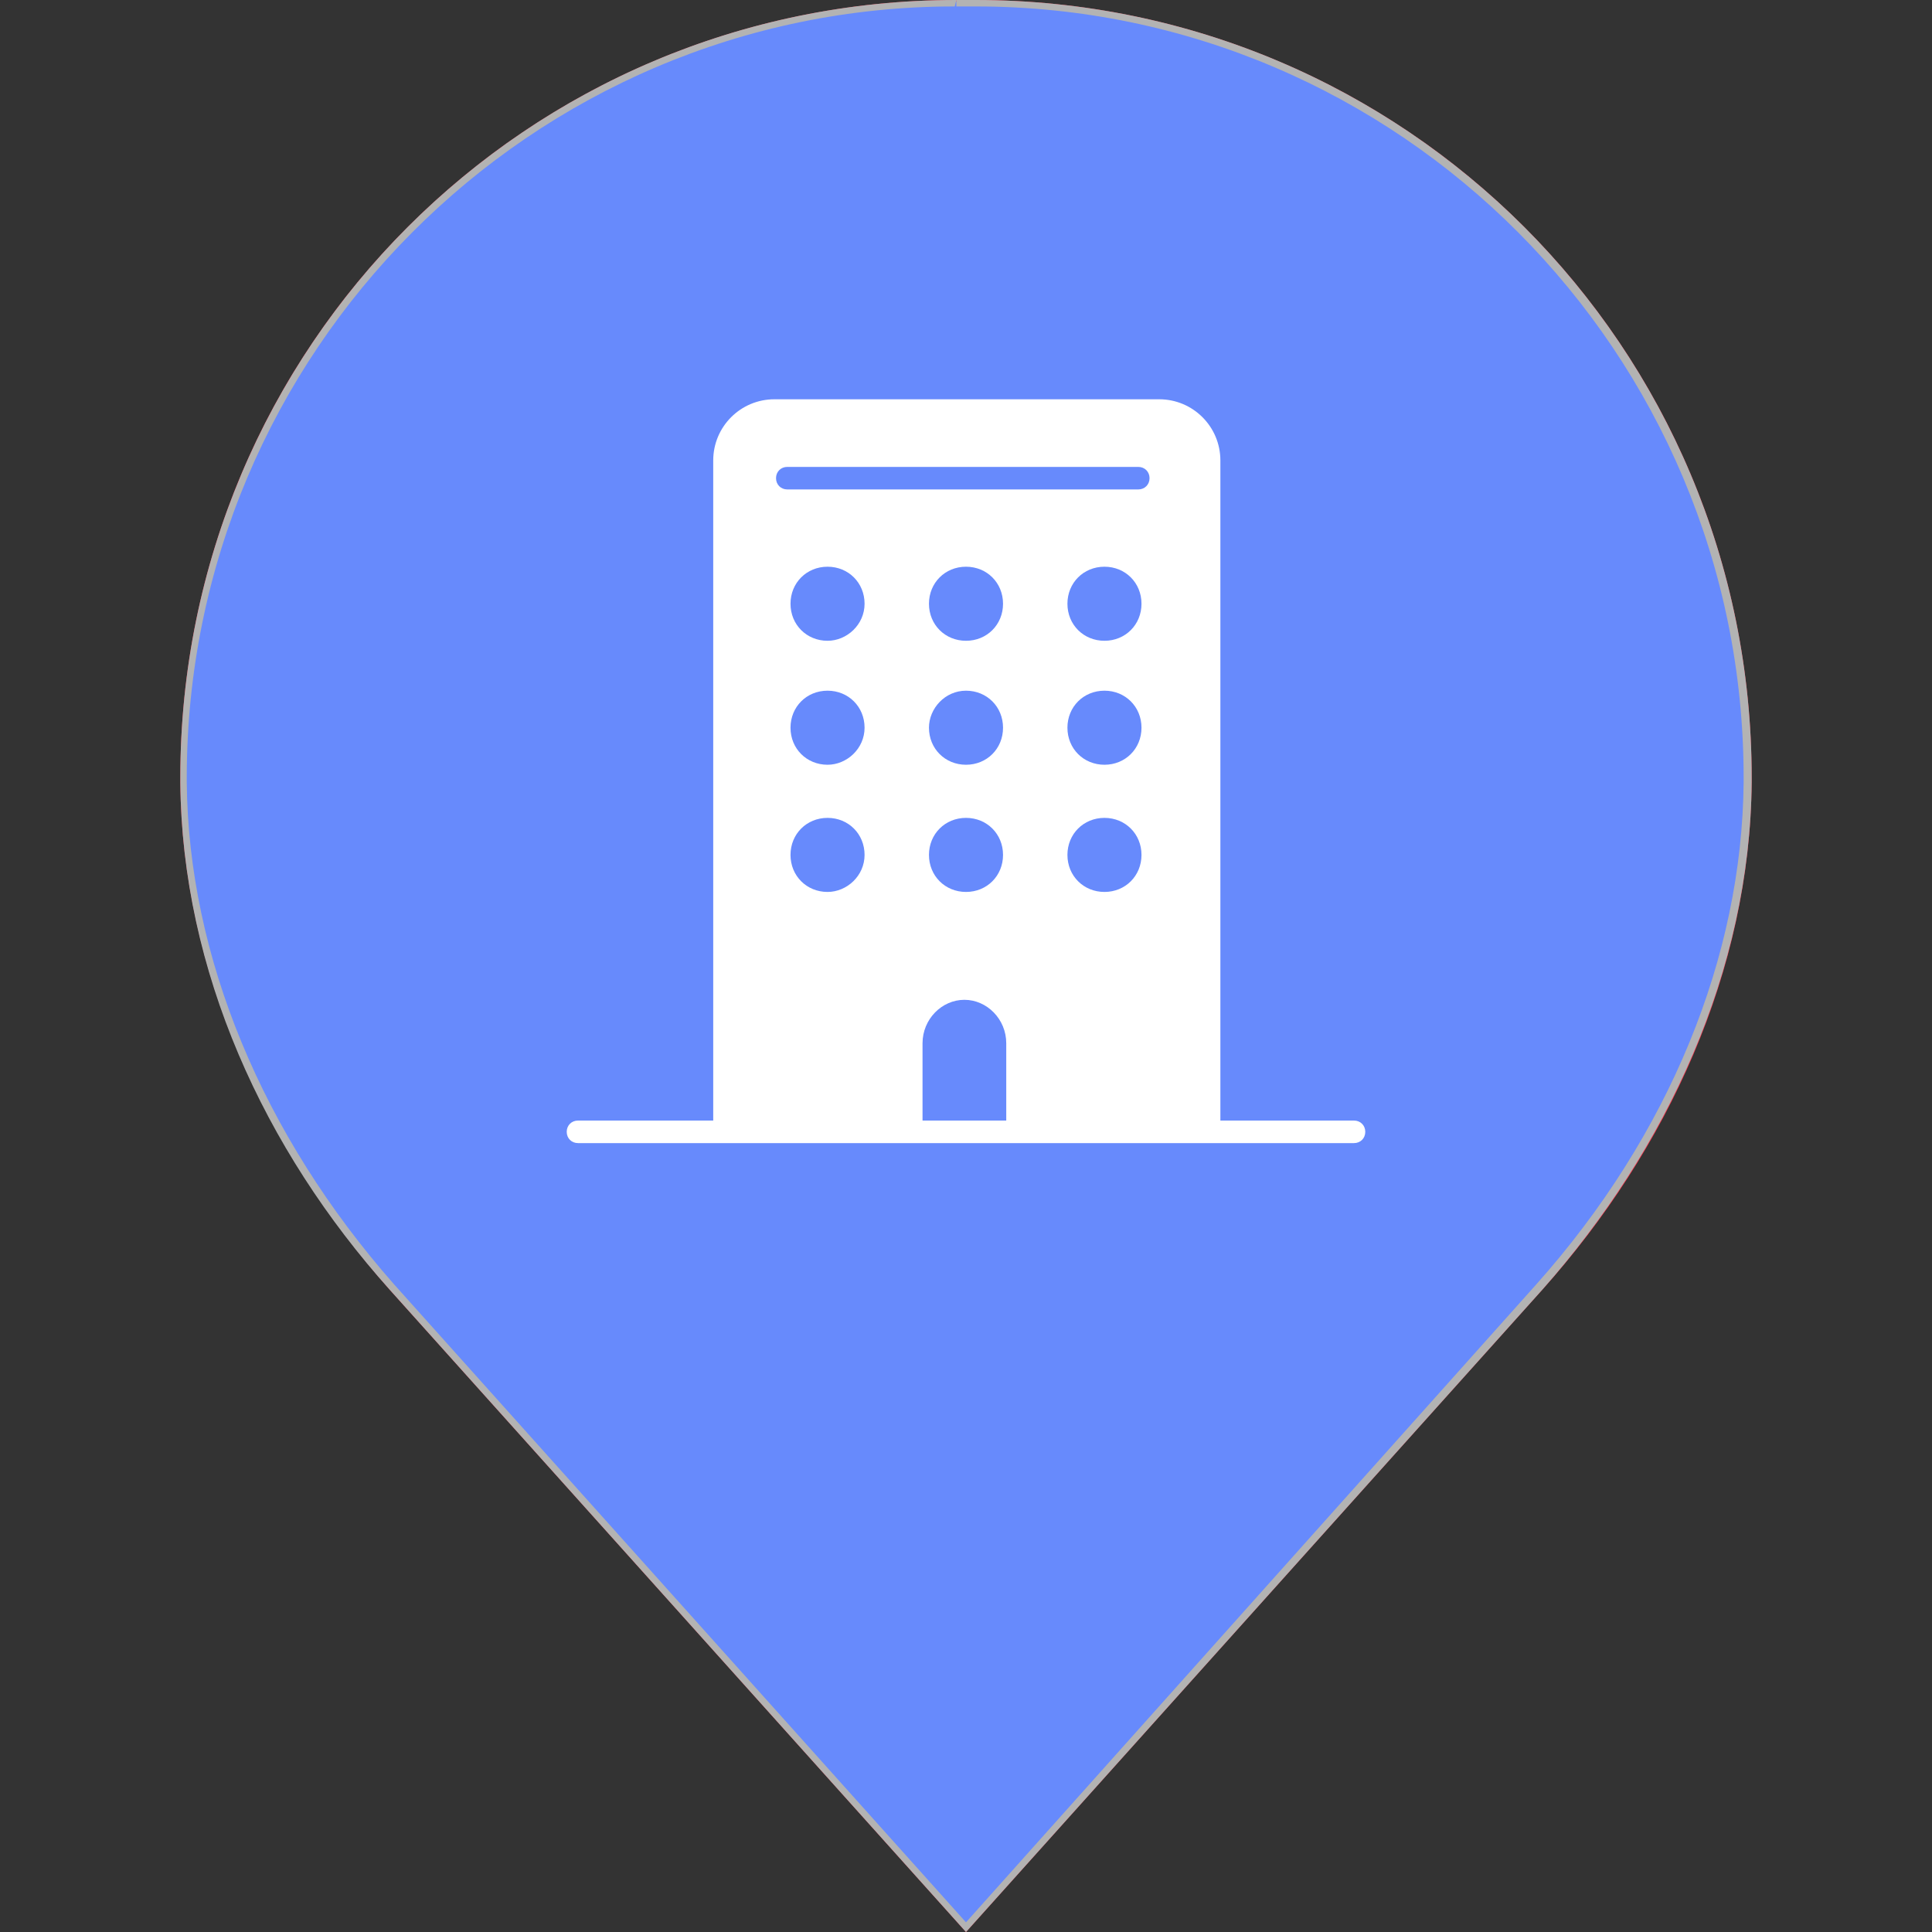 <?xml version="1.0" encoding="utf-8"?>
<!-- Generator: Adobe Illustrator 19.2.1, SVG Export Plug-In . SVG Version: 6.00 Build 0)  -->
<svg version="1.1" xmlns="http://www.w3.org/2000/svg" xmlns:xlink="http://www.w3.org/1999/xlink" x="0px" y="0px"
	 viewBox="0 0 120 120" style="enable-background:new 0 0 120 120;" xml:space="preserve">
<rect x="0" y="0" width="120" height="120" fill="#333333" stroke="none"/>
<style type="text/css">
	.st0{fill:#9881FD;}
	.st1{fill:#B3B3B3;}
	.st2{fill:#FFFFFF;}
	.st3{fill:#BB81FD;}
	.st4{fill:#FF7566;}
	.st5{fill:#FF9E66;}
	.st6{fill:#FFD161;}
	.st7{fill:#FF364E;}
	.st8{fill:#678AFC;}
	.st9{fill:#7CACFC;}
	.st10{fill:#6ED1F9;}
	.st11{fill:#5EC4D1;}
	.st12{fill:#70D9C0;}
	.st13{fill:#95DC79;}
</style>
<g id="Parking">
</g>
<g id="Information">
</g>
<g id="Restaurant">
</g>
<g id="Bus">
</g>
<g id="Voiture">
</g>
<g id="Hotel">
	<g>
		<path class="st7" d="M60,0c27-0.3,48.8,21.4,48.8,48.3c0,0.1,0,0.2,0,0.3c-0.1,11.7-5.2,22.8-13,31.5L60,120L24.2,80.1
			c-7.7-8.7-12.9-19.8-13-31.5c0-0.1,0-0.2,0-0.3C11.2,21.4,33-0.3,60,0z"/>
	</g>
	<g>
		<g>
			<path class="st8" d="M24.3,79.9c-8.3-9.3-12.9-20.5-12.9-31.4l0-0.3c0-26.5,21.5-48.1,48-48.1l0.6,0l0.6,0
				c26.4,0,48,21.6,48,48.1l0,0.3c-0.1,10.9-4.6,22-12.9,31.4L60,119.7L24.3,79.9z"/>
			<path class="st1" d="M59.4,0v0.4c0.2,0,0.4,0,0.6,0c0.2,0,0.4,0,0.6,0c26.3,0,47.7,21.5,47.7,47.9l0,0.3
				c-0.1,10.8-4.6,21.9-12.9,31.2L60,119.4L24.5,79.8c-8.2-9.3-12.8-20.4-12.9-31.2l0-0.3c0-26.4,21.4-47.9,47.7-47.9L59.4,0
				 M60.6,0c-0.2,0-0.4,0-0.6,0c-0.2,0-0.4,0-0.6,0C32.7,0,11.2,21.6,11.2,48.3c0,0.1,0,0.2,0,0.3c0.1,11.7,5.2,22.8,13,31.5L60,120
				l35.8-39.9c7.7-8.7,12.9-19.8,13-31.5c0-0.1,0-0.2,0-0.3C108.8,21.6,87.3,0,60.6,0L60.6,0z"/>
		</g>
	</g>
	<g>
		<path class="st2" d="M84.1,69.6h-8.3v-41c0-2.1-1.7-3.8-3.8-3.8H48.1c-2.1,0-3.8,1.7-3.8,3.8v41h-8.4c-0.4,0-0.7,0.3-0.7,0.7
			s0.3,0.7,0.7,0.7h48.2c0.4,0,0.7-0.3,0.7-0.7S84.5,69.6,84.1,69.6z M51.4,55.4c-1.3,0-2.3-1-2.3-2.3s1-2.3,2.3-2.3
			c1.3,0,2.3,1,2.3,2.3S52.6,55.4,51.4,55.4z M51.4,47.5c-1.3,0-2.3-1-2.3-2.3c0-1.3,1-2.3,2.3-2.3c1.3,0,2.3,1,2.3,2.3
			C53.7,46.5,52.6,47.5,51.4,47.5z M51.4,39.8c-1.3,0-2.3-1-2.3-2.3c0-1.3,1-2.3,2.3-2.3c1.3,0,2.3,1,2.3,2.3
			C53.7,38.8,52.6,39.8,51.4,39.8z M62.5,69.6h-5.2v-4.8c0-1.5,1.2-2.7,2.6-2.7c1.4,0,2.6,1.2,2.6,2.7V69.6z M60,42.9
			c1.3,0,2.3,1,2.3,2.3c0,1.3-1,2.3-2.3,2.3c-1.3,0-2.3-1-2.3-2.3C57.7,44,58.7,42.9,60,42.9z M57.7,37.5c0-1.3,1-2.3,2.3-2.3
			c1.3,0,2.3,1,2.3,2.3c0,1.3-1,2.3-2.3,2.3C58.7,39.8,57.7,38.8,57.7,37.5z M60,50.8c1.3,0,2.3,1,2.3,2.3s-1,2.3-2.3,2.3
			c-1.3,0-2.3-1-2.3-2.3S58.7,50.8,60,50.8z M68.6,55.4c-1.3,0-2.3-1-2.3-2.3s1-2.3,2.3-2.3s2.3,1,2.3,2.3S69.9,55.4,68.6,55.4z
			 M68.6,47.5c-1.3,0-2.3-1-2.3-2.3c0-1.3,1-2.3,2.3-2.3s2.3,1,2.3,2.3C70.9,46.5,69.9,47.5,68.6,47.5z M68.6,39.8
			c-1.3,0-2.3-1-2.3-2.3c0-1.3,1-2.3,2.3-2.3s2.3,1,2.3,2.3C70.9,38.8,69.9,39.8,68.6,39.8z M70.7,30.4H48.9c-0.4,0-0.7-0.3-0.7-0.7
			s0.3-0.7,0.7-0.7h21.8c0.4,0,0.7,0.3,0.7,0.7S71.1,30.4,70.7,30.4z"/>
	</g>
</g>
<g id="Chalet_x5F_moderne">
</g>
<g id="Chalet_x5F_rustique">
</g>
<g id="Tente">
</g>
<g id="Camping">
</g>
<g id="Lean-to">
</g>
</svg>
